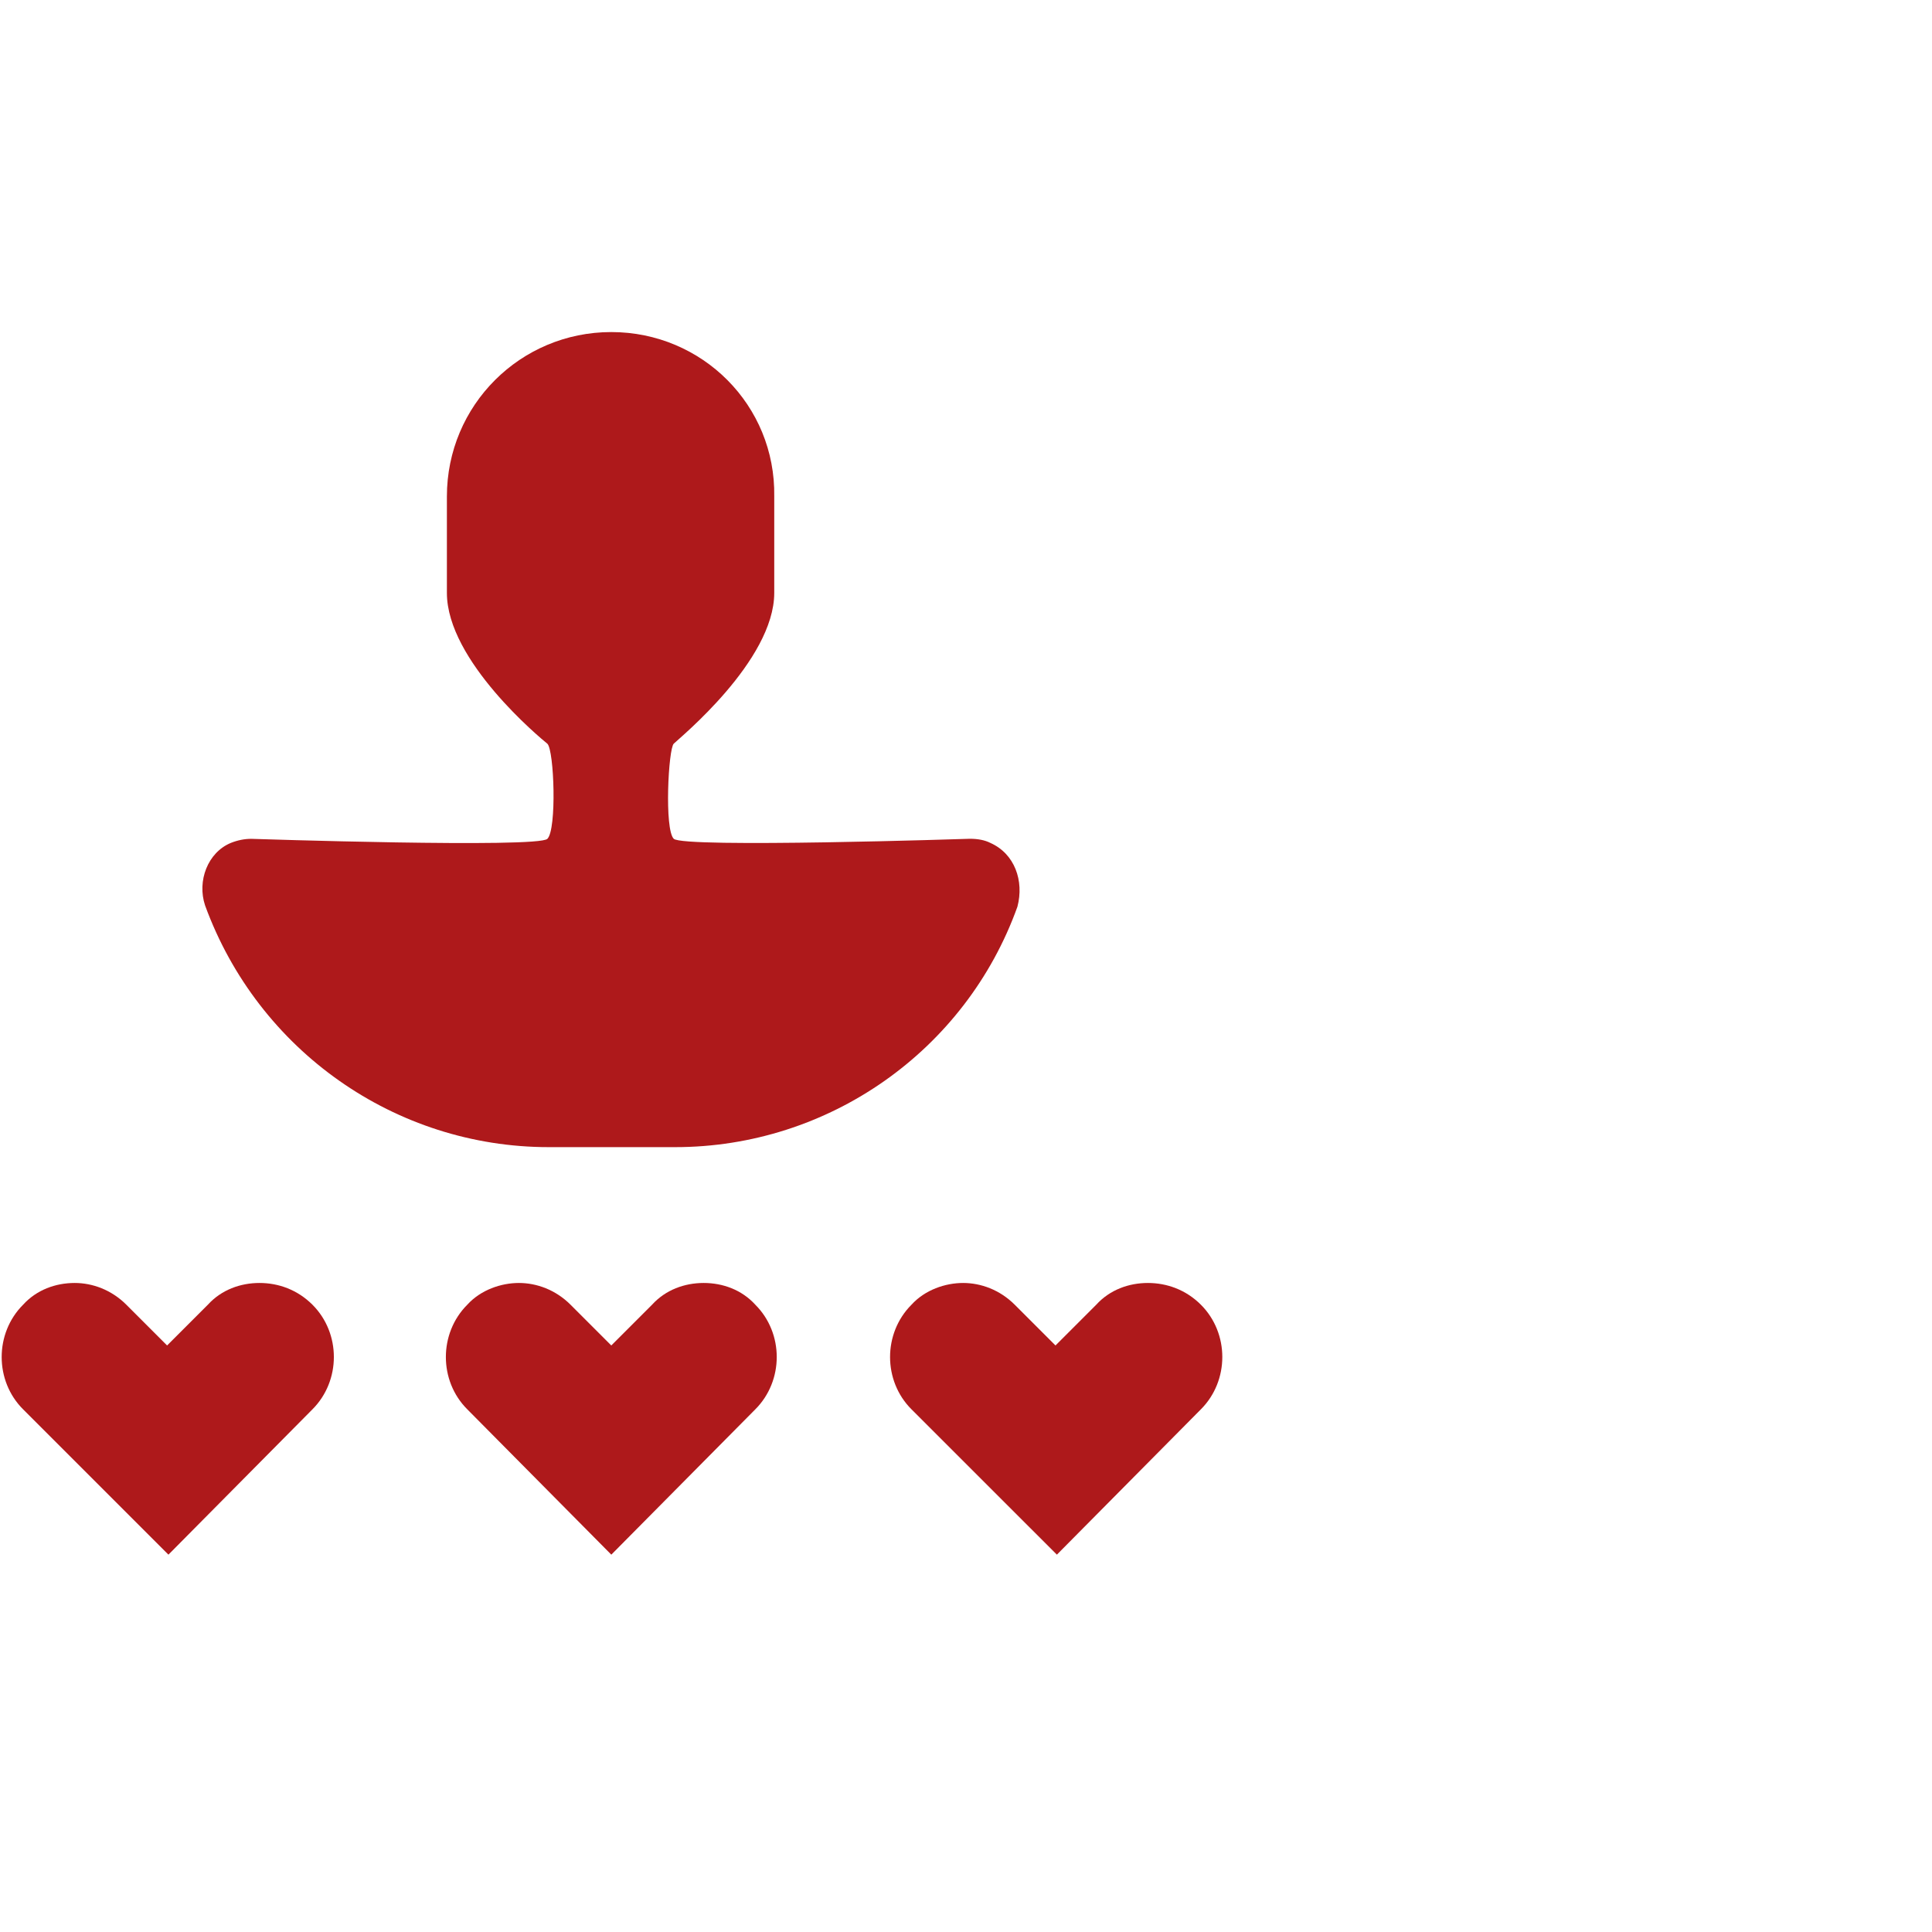 <?xml version="1.0" encoding="UTF-8"?>
<svg width="20px" height="20px" viewBox="0 -22 128 128" version="1.1" xmlns="http://www.w3.org/2000/svg" xmlns:xlink="http://www.w3.org/1999/xlink">
    <!-- Generator: Sketch 46.1 (44463) - http://www.bohemiancoding.com/sketch -->
    <title>Review</title>
    <desc>Created with Sketch.</desc>
    <defs></defs>
    <g id="Page-1" stroke="none" stroke-width="1" fill="none" fill-rule="evenodd">
        <g id="Review" transform="translate(0, 0)" fill="#ae191b">
            <path d="M65.608,33.842 C65.25,33.663 64.8,33.571 64.258,33.571 C64.258,33.571 45.266,34.2 44.637,33.571 C44.008,32.942 44.279,27.63 44.637,27.271 C44.996,26.913 51.296,21.78 51.296,17.279 L51.296,10.888 C51.391,4.859 46.529,-0 40.499,-0 C34.47,-0 29.608,4.858 29.608,10.891 L29.608,17.283 C29.608,21.783 35.816,26.912 36.266,27.275 C36.716,27.725 36.896,32.945 36.266,33.575 C35.637,34.204 16.645,33.575 16.645,33.575 C16.195,33.575 15.745,33.666 15.295,33.845 C13.766,34.475 13.045,36.366 13.587,37.987 C17.099,47.609 26.19,54.001 36.358,54.001 L44.728,54.001 C54.899,54.001 63.987,47.609 67.407,38.071 C67.857,36.359 67.228,34.559 65.607,33.842 L65.608,33.842 Z" id="Fill-1"></path>
            <path d="M17.192,63 C15.933,63 14.671,63.45 13.771,64.441 L11.071,67.141 L8.371,64.441 C7.38,63.45 6.121,63 4.95,63 C3.692,63 2.43,63.45 1.53,64.441 C-0.362,66.333 -0.362,69.483 1.53,71.371 L11.159,81 L20.701,71.371 C22.592,69.479 22.592,66.329 20.701,64.441 C19.709,63.45 18.451,63 17.192,63 L17.192,63 Z" id="Fill-2"></path>
            <path d="M46.621,63 C45.362,63 44.1,63.45 43.2,64.441 L40.5,67.141 L37.8,64.441 C36.809,63.45 35.55,63 34.379,63 C33.209,63 31.859,63.45 30.959,64.441 C29.067,66.333 29.067,69.483 30.959,71.371 L40.501,81 L50.042,71.371 C51.934,69.479 51.934,66.329 50.042,64.441 C49.142,63.45 47.88,63 46.622,63 L46.621,63 Z" id="Fill-3"></path>
            <path d="M76.05,63 C74.791,63 73.529,63.45 72.629,64.441 L69.929,67.141 L67.229,64.441 C66.238,63.45 64.979,63 63.809,63 C62.638,63 61.288,63.45 60.388,64.441 C58.496,66.333 58.496,69.483 60.388,71.371 L70.021,81 L79.562,71.371 C81.454,69.479 81.454,66.329 79.562,64.441 C78.571,63.45 77.309,63 76.05,63 L76.05,63 Z" id="Fill-4"></path>
        </g>
    </g>
</svg>